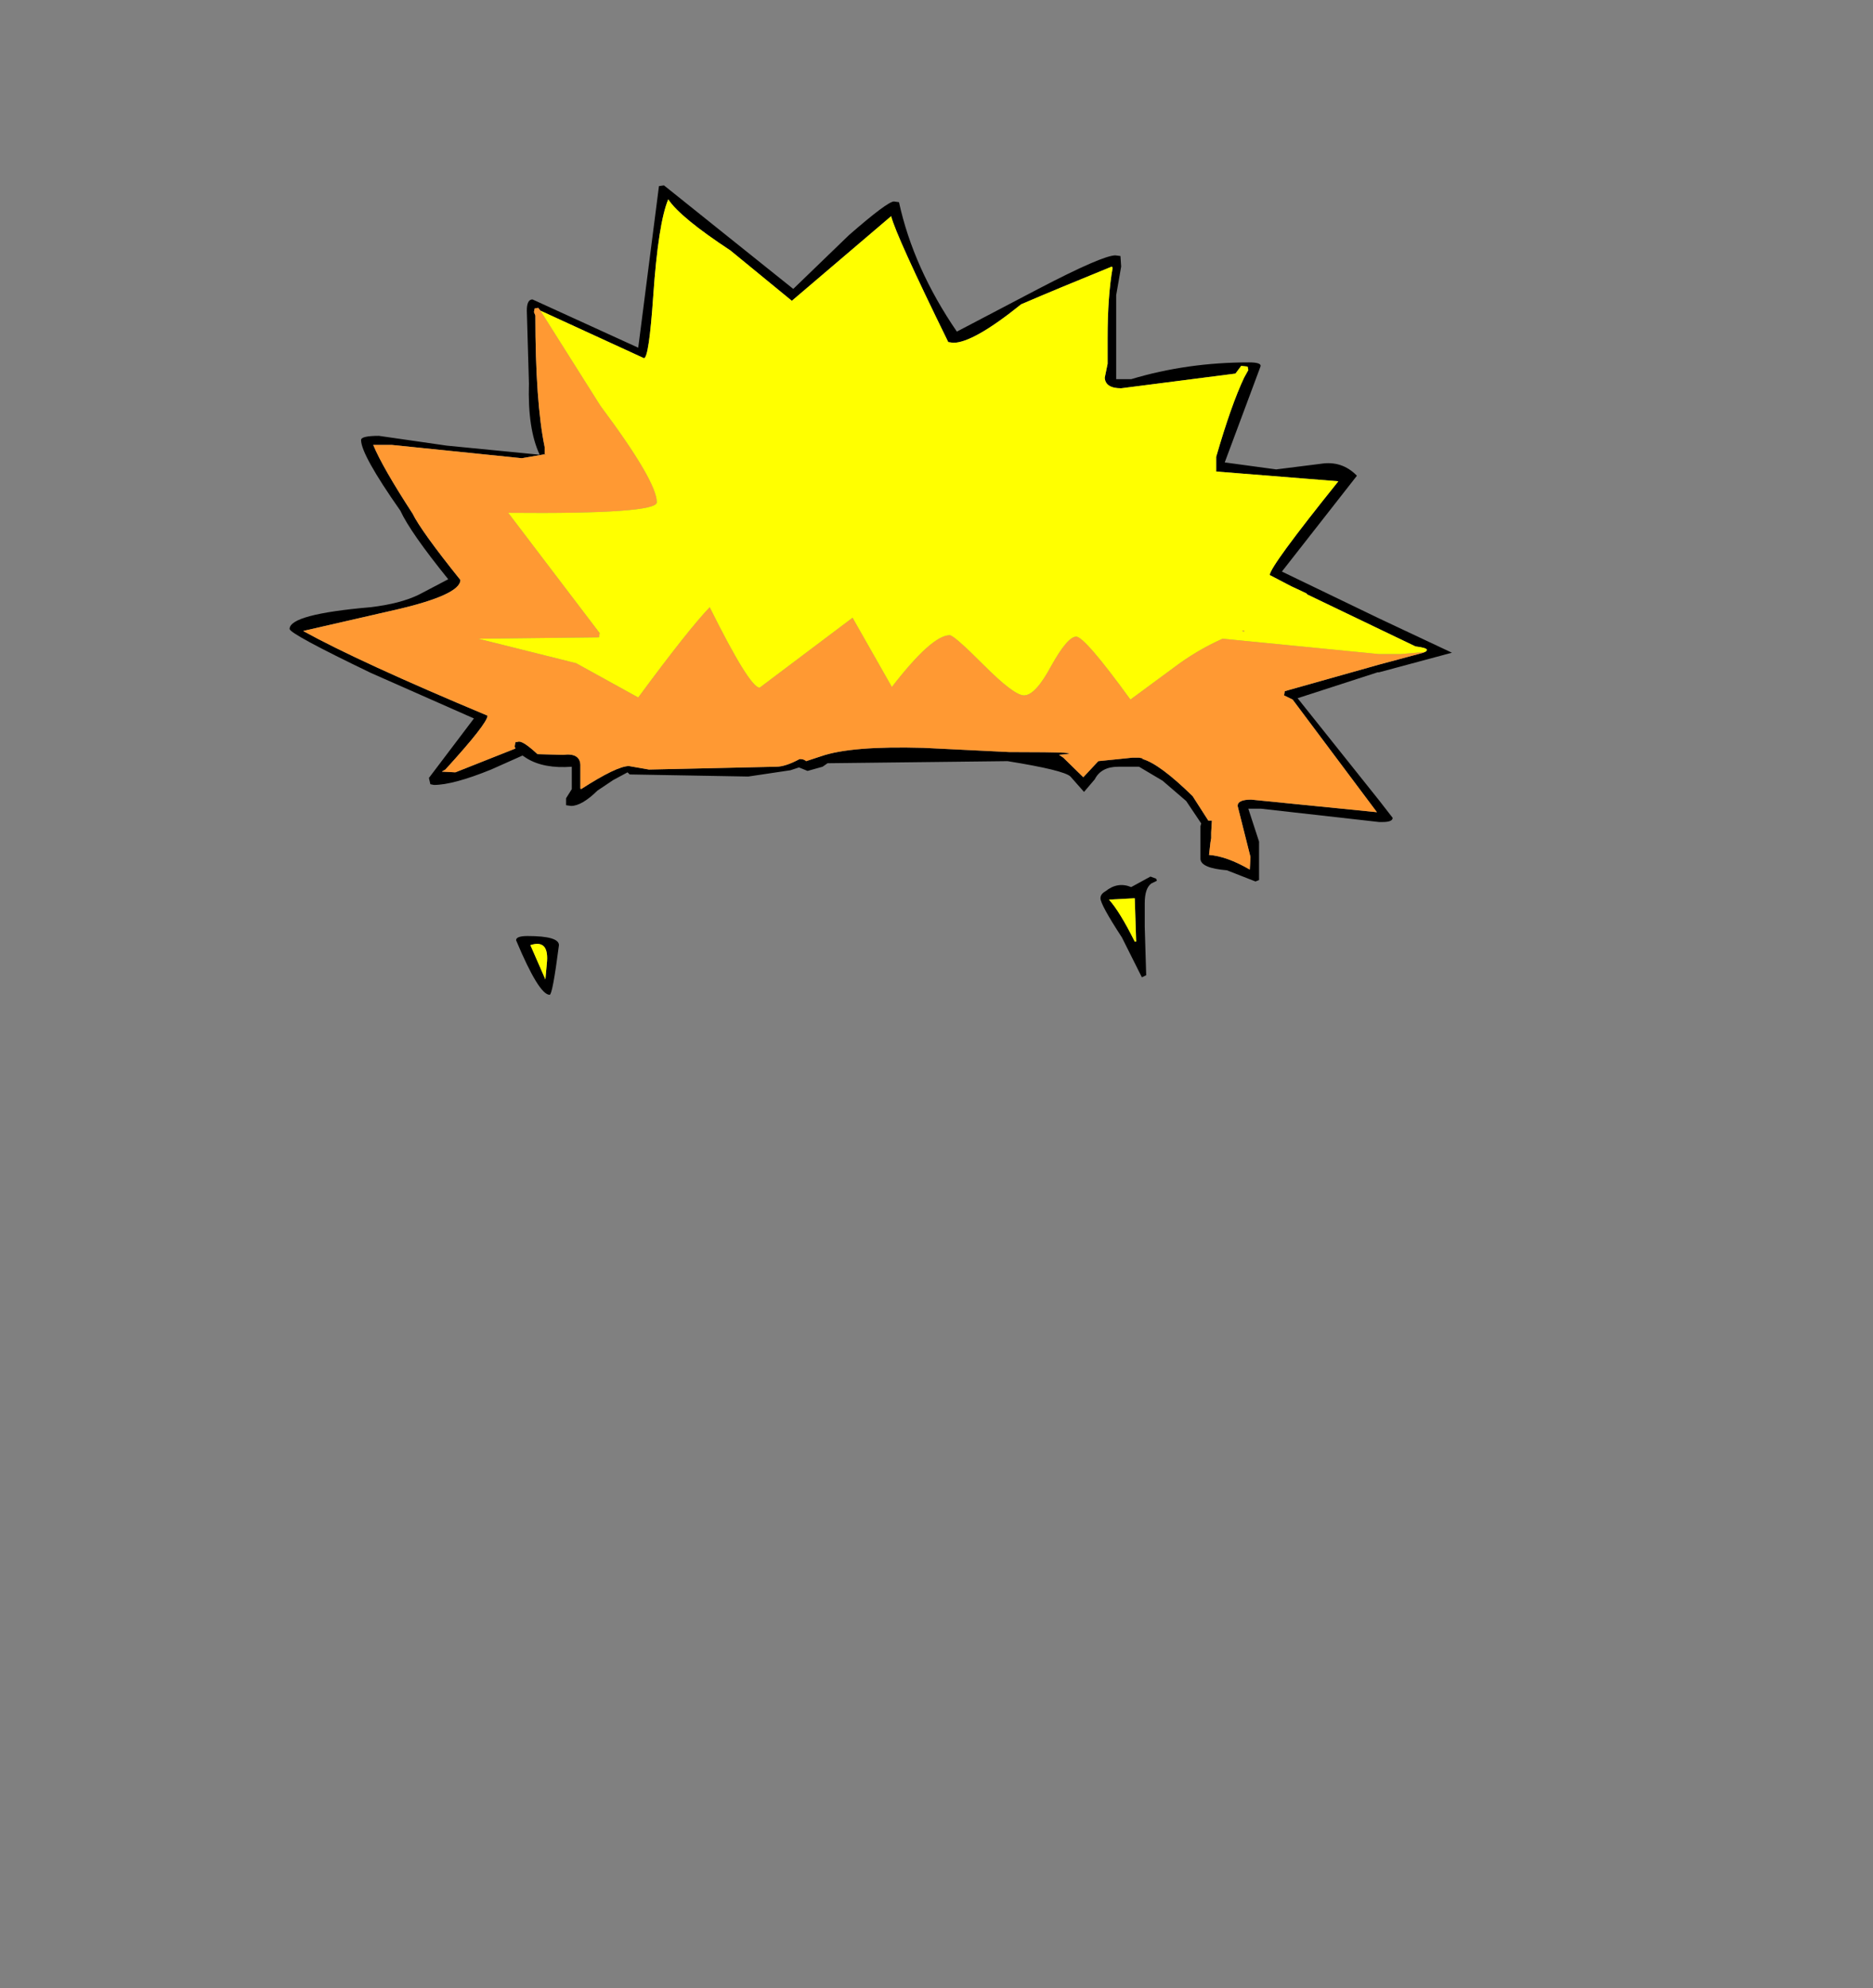 <?xml version="1.0" encoding="UTF-8"?>
<svg xmlns="http://www.w3.org/2000/svg" xmlns:xlink="http://www.w3.org/1999/xlink" width="197px" height="209px" viewBox="0 0 197 209" version="1.1">
<rect x="0" y="0" width="197" height="209" fill="#808080" stroke="none"/>
<g id="surface1">
<path style=" stroke:none;fill-rule:evenodd;fill:rgb(0%,0%,0%);fill-opacity:1;" d="M 69.836 19.488 L 83.434 30.371 L 89.297 24.711 C 92 22.355 93.578 21.18 94.027 21.18 L 94.555 21.254 C 95.559 25.863 97.586 30.395 100.641 34.859 L 109.207 30.371 C 113.715 28.02 116.422 26.844 117.32 26.844 L 117.848 26.914 L 117.922 28.02 L 117.398 31.035 L 117.398 39.859 L 118.977 39.859 C 122.883 38.684 127.016 38.094 131.371 38.094 C 132.273 38.094 132.676 38.242 132.574 38.535 L 128.816 48.609 L 134.227 49.344 L 138.887 48.758 C 140.391 48.512 141.668 48.93 142.719 50.008 L 134.828 60.082 L 145.047 65.008 L 152.711 68.613 L 145.047 70.672 L 144.898 70.672 L 136.48 73.395 L 145.047 84.129 L 146.477 85.969 C 146.477 86.262 146.125 86.41 145.422 86.41 L 145.047 86.41 L 132.648 85.012 L 131.297 85.012 L 132.426 88.469 L 132.426 92.512 L 132.051 92.66 L 129.043 91.484 C 127.242 91.336 126.312 90.945 126.262 90.309 L 126.262 86.852 L 126.34 86.555 L 124.762 84.203 L 122.281 82.07 L 119.801 80.598 L 117.621 80.598 C 116.422 80.598 115.594 81.039 115.145 81.922 L 114.016 83.246 L 112.59 81.629 C 112.137 81.188 109.934 80.648 105.977 80.012 L 87.043 80.23 L 86.516 80.598 L 84.938 81.039 L 84.035 80.672 L 83.133 80.969 L 78.699 81.629 L 66.227 81.41 L 66.004 81.188 L 64.5 81.996 L 62.848 83.102 C 61.746 84.18 60.816 84.719 60.066 84.719 L 59.539 84.645 L 59.539 83.91 L 60.141 82.953 L 60.141 80.598 C 58.188 80.746 56.609 80.453 55.41 79.719 L 54.957 79.422 L 51.652 80.895 C 48.996 81.973 46.992 82.512 45.641 82.512 L 45.266 82.438 L 45.113 81.777 L 49.848 75.523 L 39.027 70.746 C 33.316 68 30.461 66.457 30.461 66.113 C 30.461 65.082 33.293 64.324 38.953 63.832 C 41.059 63.586 42.762 63.145 44.062 62.508 L 47.145 60.891 C 44.488 57.605 42.809 55.203 42.109 53.684 C 39.355 49.762 37.977 47.285 37.977 46.258 C 37.977 45.961 38.602 45.816 39.855 45.816 L 46.992 46.844 L 56.762 47.801 C 55.91 45.988 55.535 43.488 55.633 40.301 L 55.41 32.652 C 55.41 31.867 55.609 31.477 56.008 31.477 L 67.129 36.551 L 69.309 19.562 L 69.836 19.488 M 56.836 32.652 L 56.609 32.359 L 56.234 32.43 L 56.16 32.797 L 56.309 33.168 C 56.309 39.246 56.637 43.855 57.285 46.992 L 57.285 47.801 L 57.438 47.727 L 54.883 48.168 L 41.207 46.77 L 39.254 46.77 C 39.906 48.34 41.281 50.742 43.387 53.977 C 43.988 55.203 45.664 57.531 48.422 60.965 C 48.422 61.992 46.215 63.023 41.809 64.055 L 32.191 66.258 L 31.891 66.332 C 35.797 68.488 42.258 71.457 51.277 75.23 C 51.277 75.77 49.797 77.656 46.844 80.895 L 46.469 81.113 L 47.895 81.188 L 54.207 78.688 L 54.133 78.469 L 54.207 78.027 L 54.582 77.953 C 54.934 77.953 55.582 78.395 56.535 79.277 L 59.242 79.348 C 60.391 79.203 60.992 79.547 61.043 80.379 L 61.043 82.879 L 61.117 82.953 C 63.625 81.336 65.301 80.527 66.152 80.527 L 68.258 80.895 L 81.633 80.598 C 82.281 80.598 83.109 80.328 84.109 79.789 C 84.41 79.789 84.637 79.863 84.789 80.012 L 86.363 79.496 C 88.469 78.762 92.051 78.469 97.109 78.613 L 106.125 79.055 C 112.086 79.055 113.84 79.152 111.387 79.348 L 111.836 79.645 L 113.941 81.703 L 115.52 80.012 L 119.125 79.645 L 119.801 79.645 L 120.176 79.719 L 120.176 79.789 C 121.379 80.133 123.133 81.434 125.438 83.688 L 127.09 86.262 L 127.465 86.262 L 127.391 87.512 L 127.391 88.102 L 127.316 88.543 L 127.164 89.867 C 128.418 89.965 129.844 90.477 131.449 91.41 L 131.523 90.086 L 130.172 84.719 C 130.172 84.277 130.648 84.055 131.598 84.055 L 144.824 85.379 L 135.957 73.539 L 135.055 73.098 L 135.129 72.656 L 145.047 69.863 L 149.707 68.613 L 149.855 68.539 L 150.008 68.465 L 150.082 68.32 C 150.082 68.172 149.68 68.047 148.879 67.949 L 145.047 66.113 L 137.535 62.508 L 137.461 62.434 L 137.383 62.363 L 135.805 61.625 L 133.551 60.449 C 133.551 59.863 135.957 56.578 140.766 50.594 L 127.918 49.566 L 127.918 48.02 C 128.969 44.395 129.945 41.625 130.848 39.711 L 131.297 38.902 L 131.223 38.535 L 130.547 38.461 L 129.945 39.27 L 117.922 40.816 C 116.82 40.816 116.246 40.445 116.195 39.711 L 116.496 38.242 L 116.496 35.594 C 116.496 32.602 116.672 30.125 117.023 28.164 L 116.945 28.02 C 113.09 29.586 109.91 30.91 107.402 31.988 C 104.047 34.688 101.668 36.035 100.266 36.035 L 99.738 35.961 C 96.082 28.508 94.078 24.098 93.73 22.723 L 83.285 31.621 L 76.824 26.328 C 73.316 24.023 71.137 22.234 70.285 20.957 C 69.586 22.625 69.059 26.008 68.707 31.105 C 68.406 35.469 68.082 37.652 67.73 37.652 L 56.836 32.652 M 116.27 93.691 C 117.121 93.004 118.023 92.855 118.977 93.25 L 121.004 92.145 L 121.605 92.367 L 121.68 92.586 L 121.078 92.879 C 120.629 93.223 120.402 93.91 120.402 94.941 L 120.402 97.441 L 120.555 102.516 L 120.102 102.734 L 118 98.543 C 116.496 96.238 115.746 94.867 115.746 94.426 C 115.746 94.133 115.918 93.887 116.27 93.691 M 116.645 94.57 C 117.398 95.406 118.301 96.875 119.352 98.984 L 119.5 98.984 L 119.352 94.426 L 116.645 94.57 M 57.812 104.574 C 57.062 104.574 55.883 102.66 54.281 98.836 C 54.281 98.543 54.684 98.395 55.484 98.395 C 57.688 98.395 58.789 98.715 58.789 99.352 C 58.34 102.832 58.012 104.574 57.812 104.574 M 57.512 101.336 C 57.711 99.574 57.137 98.91 55.785 99.352 L 57.363 102.957 L 57.512 101.336 "/>
<path style=" stroke:none;fill-rule:evenodd;fill:rgb(100%,60%,20%);fill-opacity:1;" d="M 56.836 32.652 L 63.148 42.652 C 67.105 47.949 69.082 51.332 69.082 52.801 C 69.082 53.637 63.875 54.004 53.453 53.906 L 63.074 66.555 L 62.996 66.996 L 50.301 67.141 L 60.594 69.715 L 67.129 73.32 C 70.637 68.562 73.141 65.402 74.645 63.832 C 77.449 69.469 79.203 72.289 79.902 72.289 L 89.672 64.938 L 93.805 72.215 C 96.609 68.59 98.637 66.773 99.891 66.773 C 100.191 66.773 101.395 67.828 103.496 69.938 C 105.602 72.043 107.004 73.098 107.703 73.098 C 108.508 73.098 109.457 72.07 110.559 70.012 C 111.711 67.949 112.59 66.922 113.191 66.922 C 113.789 66.922 115.695 69.129 118.898 73.539 L 124.086 69.715 C 125.539 68.688 127.039 67.828 128.594 67.141 L 145.047 68.758 L 147.301 68.758 L 149.855 68.539 L 149.707 68.613 L 145.047 69.863 L 135.129 72.656 L 135.055 73.098 L 135.957 73.539 L 144.824 85.379 L 131.598 84.055 C 130.648 84.055 130.172 84.277 130.172 84.719 L 131.523 90.086 L 131.449 91.41 C 129.844 90.477 128.418 89.965 127.164 89.867 L 127.316 88.543 L 127.391 88.102 L 127.391 87.512 L 127.465 86.262 L 127.09 86.262 L 125.438 83.688 C 123.133 81.434 121.379 80.133 120.176 79.789 L 120.176 79.719 L 119.801 79.645 L 119.125 79.645 L 115.52 80.012 L 113.941 81.703 L 111.836 79.645 L 111.387 79.348 C 113.84 79.152 112.086 79.055 106.125 79.055 L 97.109 78.613 C 92.051 78.469 88.469 78.762 86.363 79.496 L 84.789 80.012 C 84.637 79.863 84.41 79.789 84.109 79.789 C 83.109 80.328 82.281 80.598 81.633 80.598 L 68.258 80.895 L 66.152 80.527 C 65.301 80.527 63.625 81.336 61.117 82.953 L 61.043 82.879 L 61.043 80.379 C 60.992 79.547 60.391 79.203 59.242 79.348 L 56.535 79.277 C 55.582 78.395 54.934 77.953 54.582 77.953 L 54.207 78.027 L 54.133 78.469 L 54.207 78.688 L 47.895 81.188 L 46.469 81.113 L 46.844 80.895 C 49.797 77.656 51.277 75.77 51.277 75.23 C 42.258 71.457 35.797 68.488 31.891 66.332 L 32.191 66.258 L 41.809 64.055 C 46.215 63.023 48.422 61.992 48.422 60.965 C 45.664 57.531 43.988 55.203 43.387 53.977 C 41.281 50.742 39.906 48.34 39.254 46.77 L 41.207 46.77 L 54.883 48.168 L 57.438 47.727 L 57.285 47.801 L 57.285 46.992 C 56.637 43.855 56.309 39.246 56.309 33.168 L 56.16 32.797 L 56.234 32.43 L 56.609 32.359 L 56.836 32.652 M 137.535 62.508 L 137.461 62.508 L 137.461 62.434 L 137.535 62.508 M 130.621 66.332 L 130.848 66.258 L 130.848 66.406 L 130.621 66.332 "/>
<path style=" stroke:none;fill-rule:evenodd;fill:rgb(100%,100%,0%);fill-opacity:1;" d="M 149.855 68.539 L 147.301 68.758 L 145.047 68.758 L 128.594 67.141 C 127.039 67.828 125.539 68.688 124.086 69.715 L 118.898 73.539 C 115.695 69.129 113.789 66.922 113.191 66.922 C 112.59 66.922 111.711 67.949 110.559 70.012 C 109.457 72.07 108.508 73.098 107.703 73.098 C 107.004 73.098 105.602 72.043 103.496 69.938 C 101.395 67.828 100.191 66.773 99.891 66.773 C 98.637 66.773 96.609 68.59 93.805 72.215 L 89.672 64.938 L 79.902 72.289 C 79.203 72.289 77.449 69.469 74.645 63.832 C 73.141 65.402 70.637 68.562 67.129 73.32 L 60.594 69.715 L 50.301 67.141 L 62.996 66.996 L 63.074 66.555 L 53.453 53.906 C 63.875 54.004 69.082 53.637 69.082 52.801 C 69.082 51.332 67.105 47.949 63.148 42.652 L 56.836 32.652 L 67.73 37.652 C 68.082 37.652 68.406 35.469 68.707 31.105 C 69.059 26.008 69.586 22.625 70.285 20.957 C 71.137 22.234 73.316 24.023 76.824 26.328 L 83.285 31.621 L 93.73 22.723 C 94.078 24.098 96.082 28.508 99.738 35.961 L 100.266 36.035 C 101.668 36.035 104.047 34.688 107.402 31.988 C 109.91 30.91 113.09 29.586 116.945 28.02 L 117.023 28.164 C 116.672 30.125 116.496 32.602 116.496 35.594 L 116.496 38.242 L 116.195 39.711 C 116.246 40.445 116.82 40.816 117.922 40.816 L 129.945 39.27 L 130.547 38.461 L 131.223 38.535 L 131.297 38.902 L 130.848 39.711 C 129.945 41.625 128.969 44.395 127.918 48.02 L 127.918 49.566 L 140.766 50.594 C 135.957 56.578 133.551 59.863 133.551 60.449 L 135.805 61.625 L 137.383 62.363 L 137.461 62.434 L 137.461 62.508 L 137.535 62.508 L 145.047 66.113 L 148.879 67.949 C 149.68 68.047 150.082 68.172 150.082 68.32 L 150.008 68.465 L 149.855 68.539 M 130.621 66.332 L 130.848 66.406 L 130.848 66.258 L 130.621 66.332 M 116.645 94.57 L 119.352 94.426 L 119.5 98.984 L 119.352 98.984 C 118.301 96.875 117.398 95.406 116.645 94.57 M 57.512 101.336 L 57.363 102.957 L 55.785 99.352 C 57.137 98.91 57.711 99.574 57.512 101.336 "/>
</g>
</svg>
